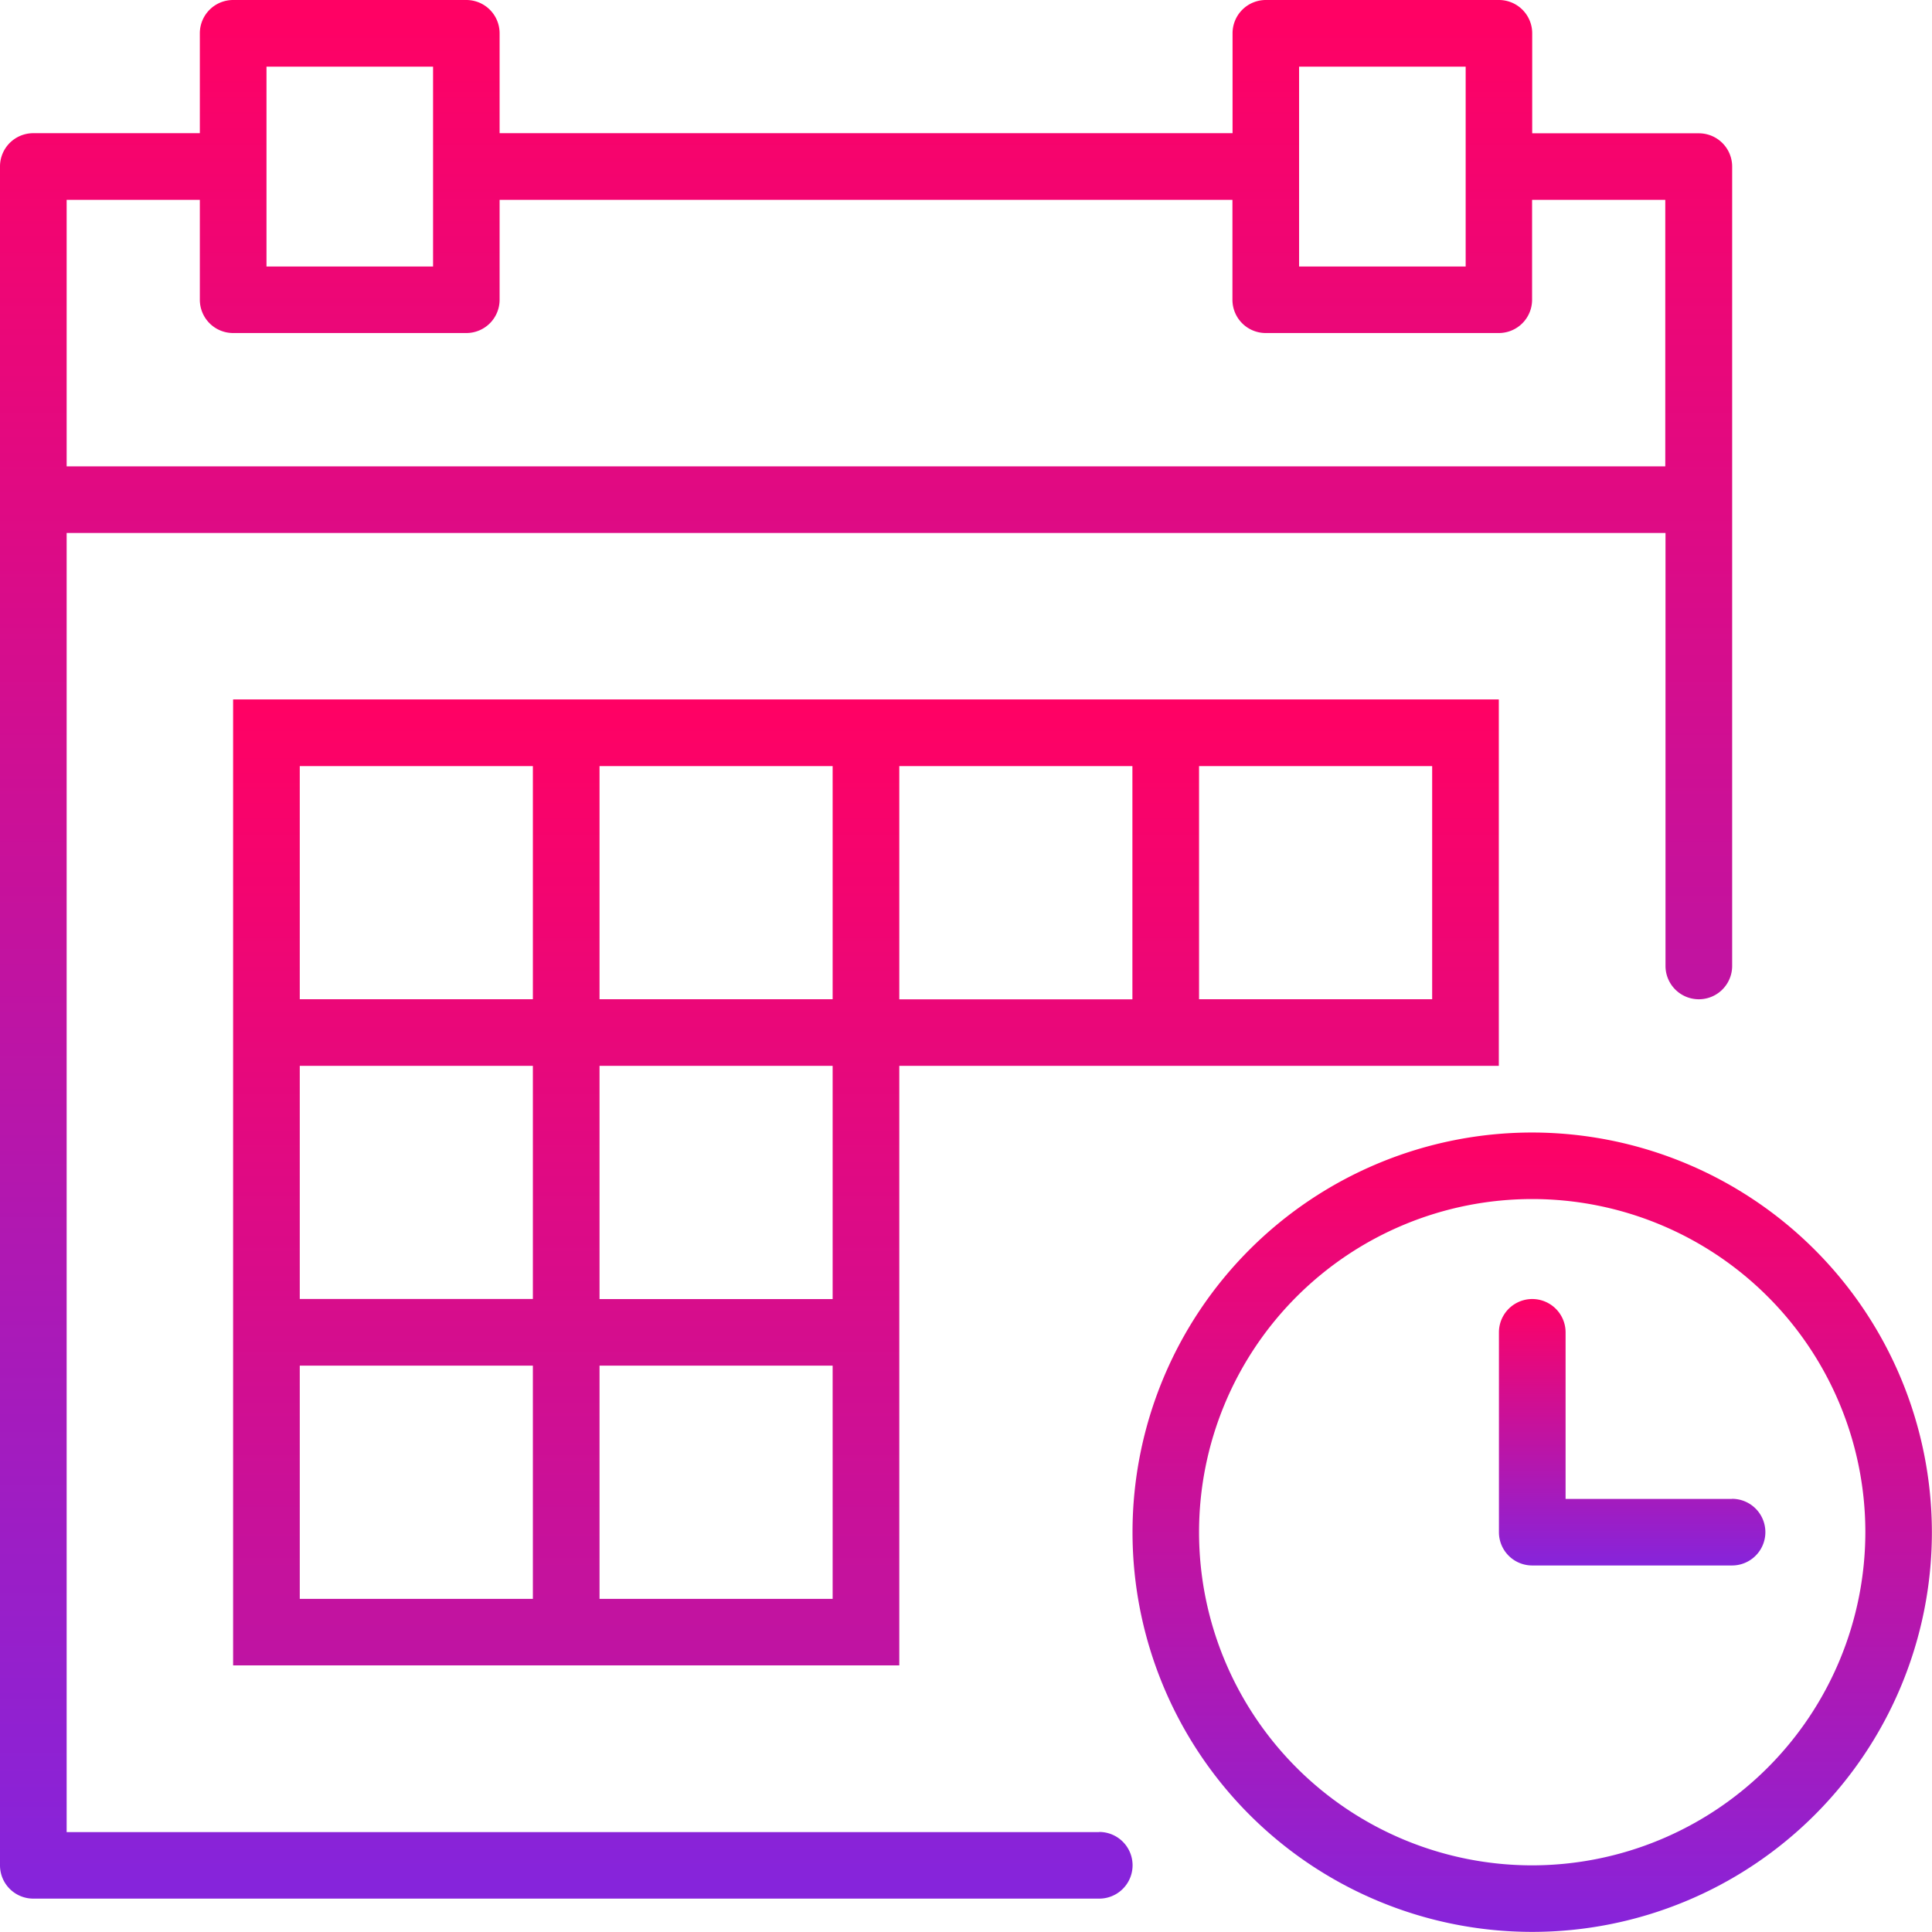 <svg xmlns="http://www.w3.org/2000/svg" width="17.015" height="17.015"><defs><linearGradient id="a" x1=".5" x2=".5" y2="1" gradientUnits="objectBoundingBox"><stop offset="0" stop-color="#ff0164"/><stop offset="1" stop-color="#8624db"/></linearGradient></defs><path data-name="Path 2974" d="M37.52 34a3.52 3.52 0 103.52 3.52A3.524 3.524 0 0037.52 34zm0 6.454a2.934 2.934 0 112.934-2.934 2.937 2.937 0 01-2.934 2.934z" transform="translate(-24.026 -24.026)" fill="url(#a)"/><path data-name="Path 2975" d="M47.053 40.76h-1.466v-1.467a.293.293 0 00-.587 0v1.76a.293.293 0 00.293.293h1.76a.293.293 0 100-.587z" transform="translate(-31.799 -27.559)" fill="url(#a)"/><path data-name="Path 2976" d="M12.867 21H7v8.507h5.867v-5.28h5.28V21h-5.28zm2.64.587h2.053v2.053h-2.053zm-5.28 0h2.053v2.053h-2.053zm-2.64 0H9.64v2.053H7.587zm0 2.64H9.64v2.053H7.587zm2.053 4.694H7.587v-2.054H9.64zm2.64 0h-2.053v-2.054h2.053zm0-2.64h-2.053v-2.054h2.053zm2.64-2.64h-2.053v-2.054h2.053z" transform="translate(-4.947 -14.84)" fill="url(#a)"/><path data-name="Path 2977" d="M9.681 16.135H.587V4.694h14.081v3.813a.293.293 0 00.587 0v-7.04a.293.293 0 00-.293-.293h-1.468V.293A.293.293 0 0013.2 0h-2.052a.293.293 0 00-.293.293v.88H4.4v-.88A.293.293 0 004.107 0H2.053a.293.293 0 00-.293.293v.88H.293A.293.293 0 000 1.467v14.961a.293.293 0 00.293.293h9.388a.293.293 0 100-.587zM11.441.587h1.467v1.76h-1.467V.587zm-9.094 0h1.467v1.76H2.347V.587zM.587 1.76H1.76v.88a.293.293 0 00.293.293h2.054A.293.293 0 004.4 2.64v-.88h6.454v.88a.293.293 0 00.293.293H13.2a.293.293 0 00.293-.293v-.88h1.173v2.347H.587z" fill="url(#a)"/></svg>